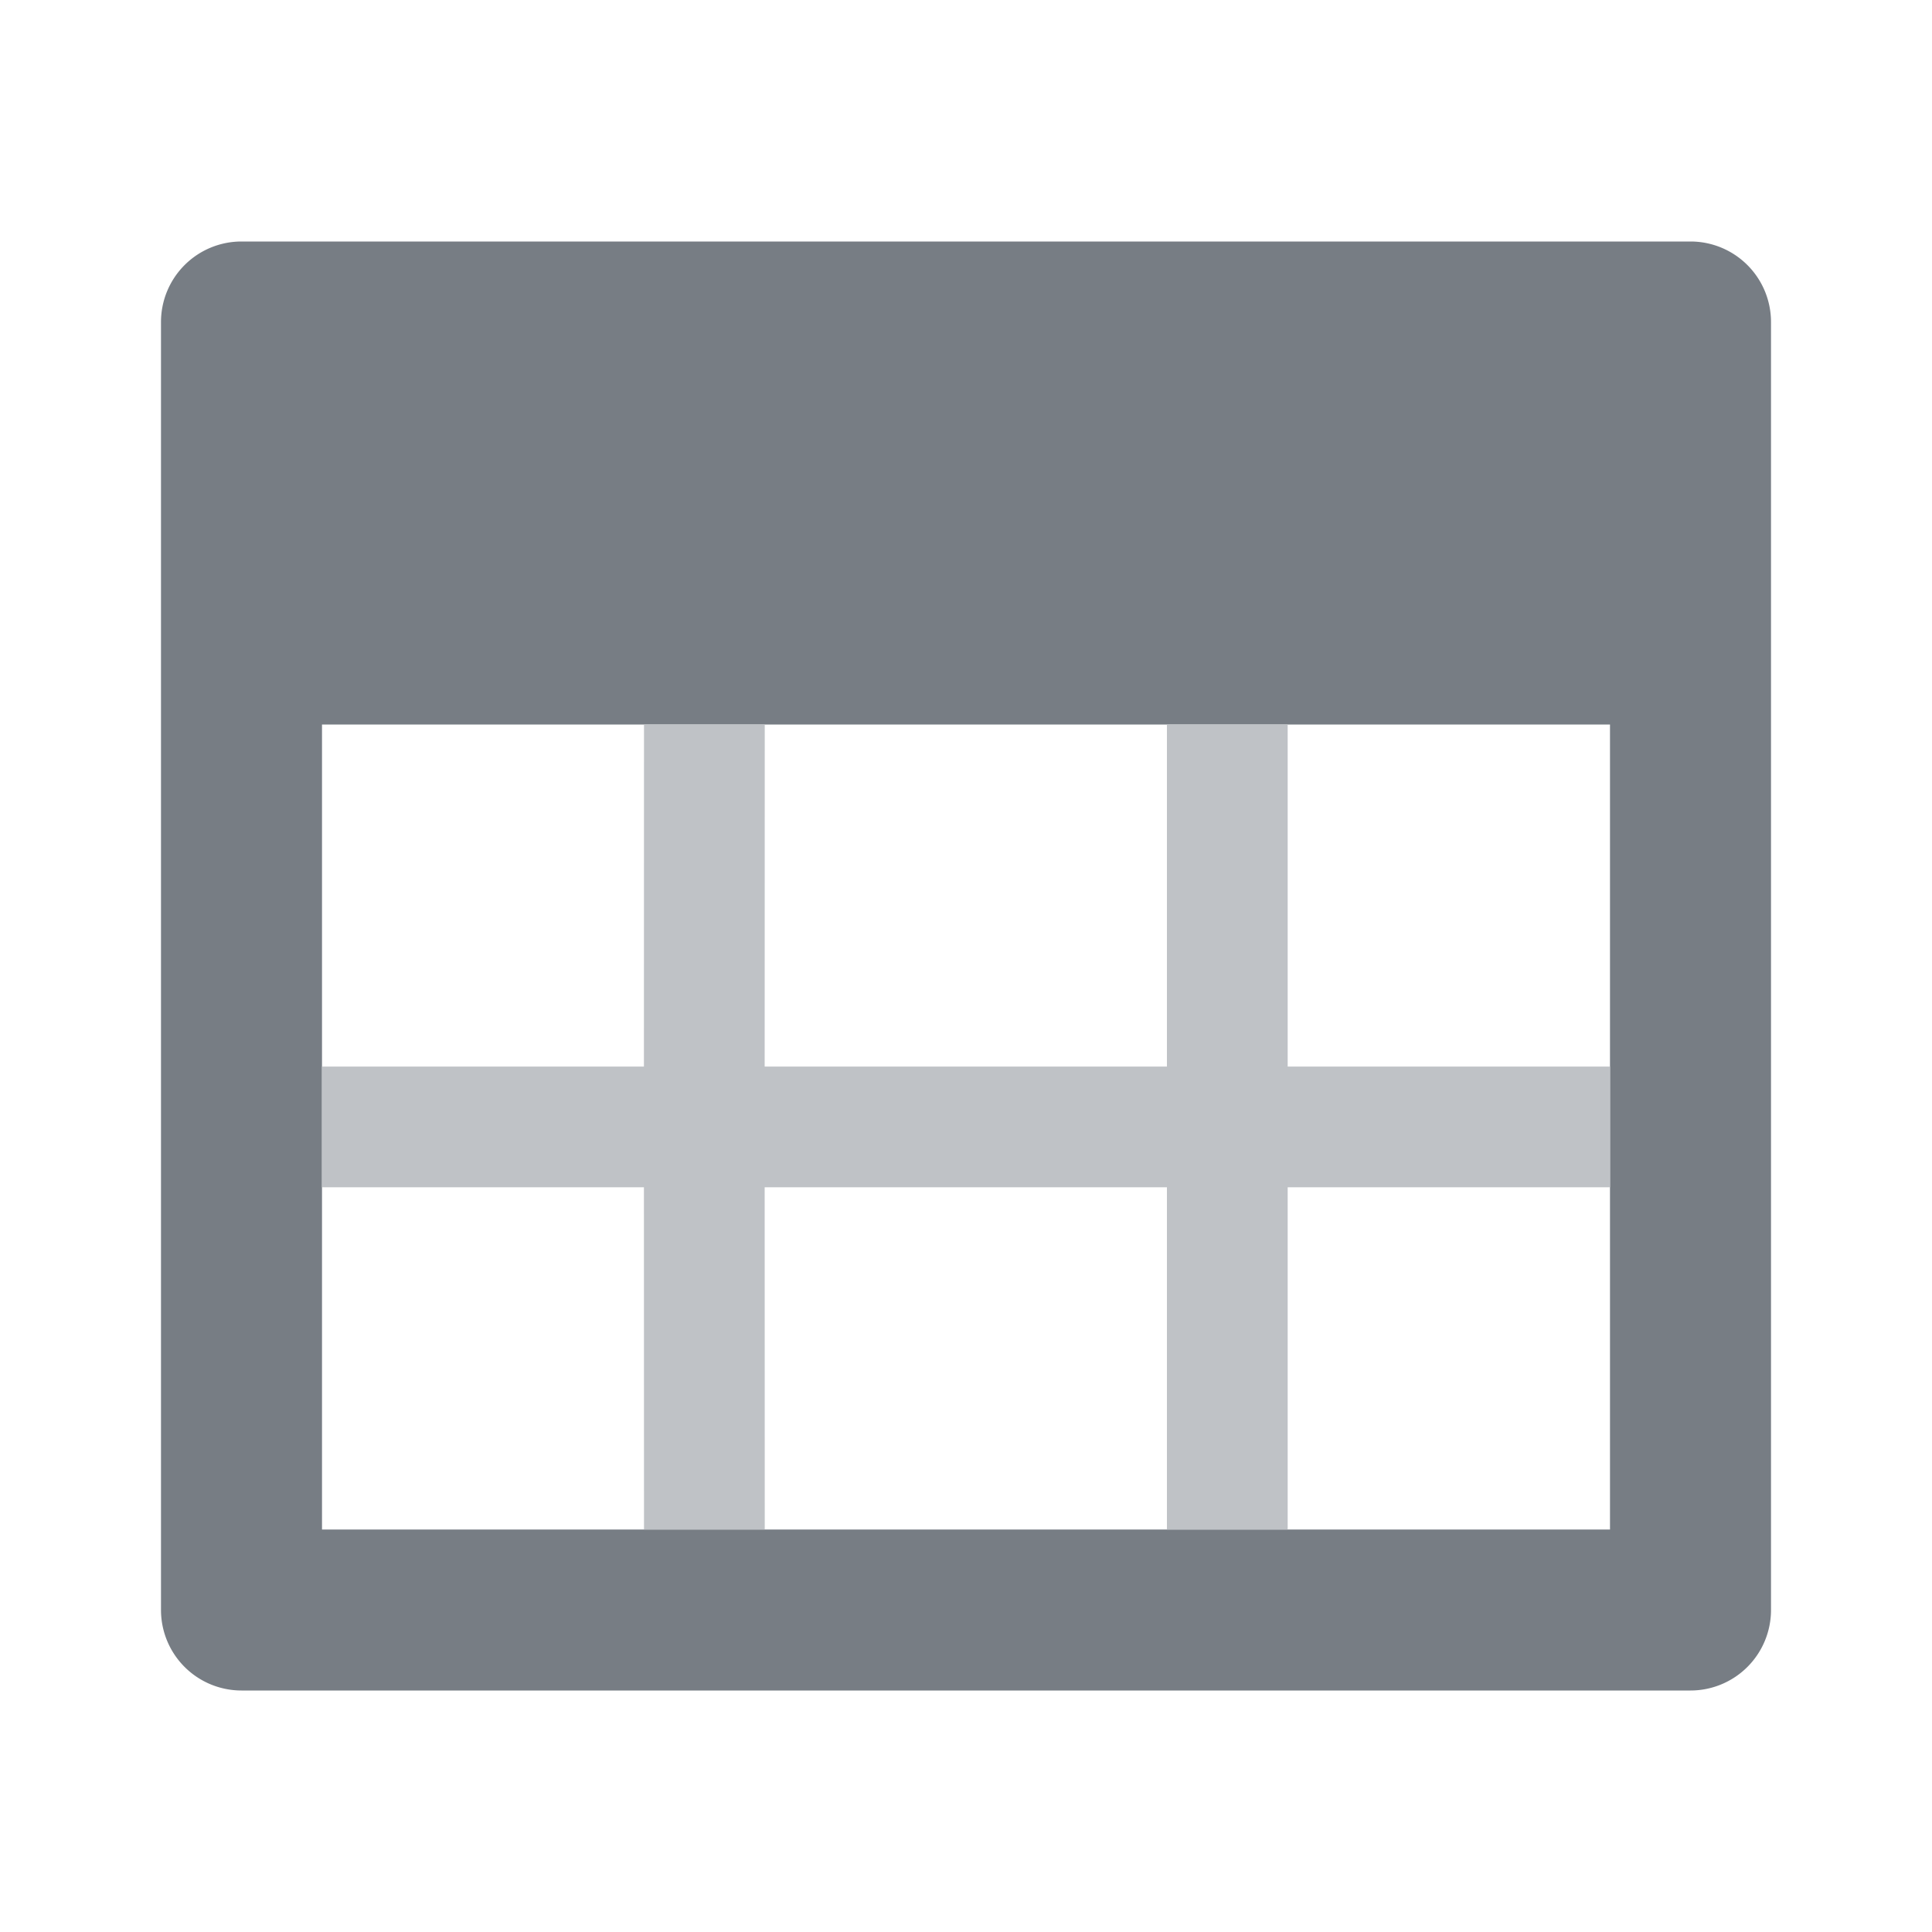 <svg class="icon" viewBox="0 0 1024 1024" xmlns="http://www.w3.org/2000/svg" width="200" height="200"><defs><style/></defs><path d="M896 128a42.667 42.667 0 0 1 42.667 42.667v682.666A42.667 42.667 0 0 1 896 896H128a42.667 42.667 0 0 1-42.667-42.667V170.667A42.667 42.667 0 0 1 128 128zm-42.667 256H170.667v426.667h682.666V384z" fill="#777D84"/><path d="M405.333 384l-.042 181.29h213.205V384h64v181.29h170.837v64H682.496v181.377h-64V629.29H405.291l.042 181.376h-64l-.042-181.376H170.667v-64H341.29l.043-181.29h64z" fill="#BFC2C6"/></svg>
